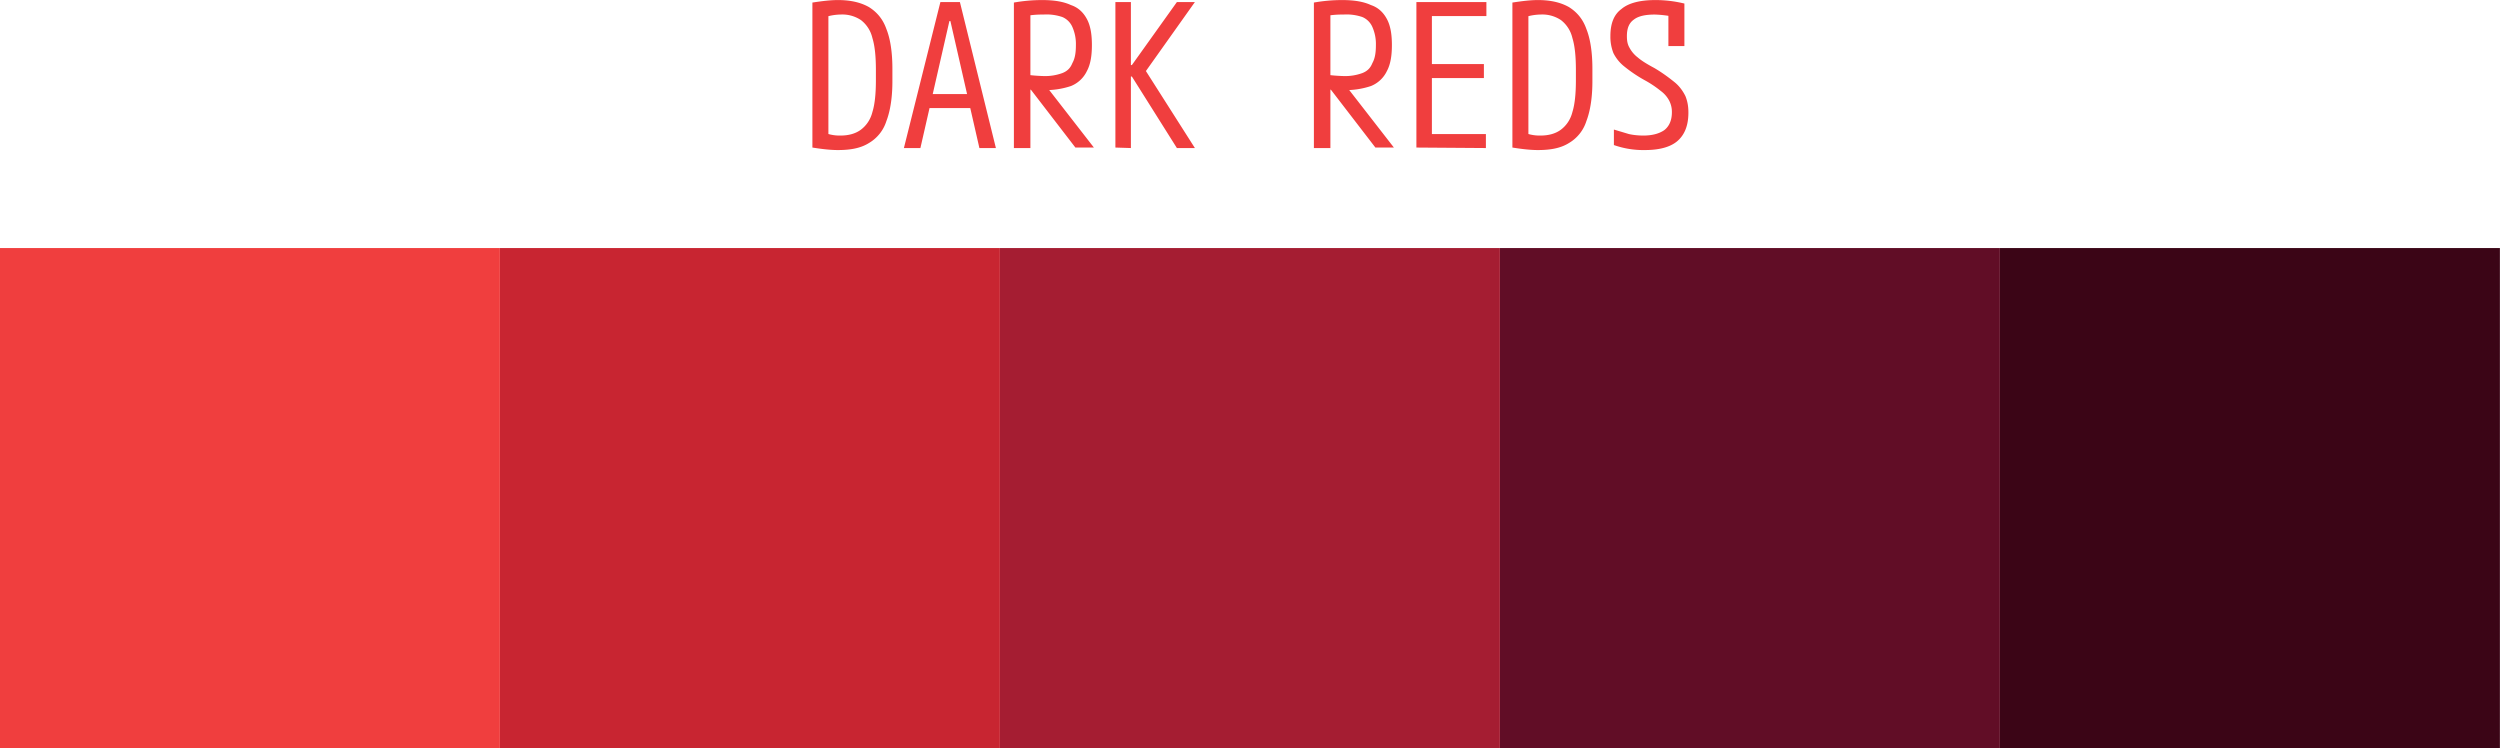 <svg xmlns="http://www.w3.org/2000/svg" width="50" height="14.96">
  <g transform="translate(-13.062,2.531)">
    <path fill="#3b0516" d="M53.06 12.43v-10h10v10Z"/>
    <path fill="#610d26" d="M43.06 12.43v-10h10v10Z"/>
    <path fill="#a51d32" d="M33.06 12.43v-10h10v10Z"/>
    <path fill="#c82531" d="M23.06 12.43v-10h10v10Z"/>
    <path fill="#f03e3e" d="M13.06 12.43v-10h10v10Z"/>
    <path fill="#f03e3e" d="M29.82.47c-.15 0-.32-.02-.51-.05v-2.9c.2-.03.36-.05.51-.05.26 0 .46.05.62.14.16.1.28.24.35.44.08.2.12.47.12.8v.24c0 .32-.04.59-.12.8a.78.78 0 0 1-.35.44c-.16.1-.36.14-.62.14zm-.25-.34a.82.82 0 0 0 .3.05c.17 0 .3-.04.4-.11.11-.08.2-.2.24-.36.05-.16.07-.38.07-.64v-.2c0-.26-.02-.48-.07-.64a.63.63 0 0 0-.23-.36.67.67 0 0 0-.41-.11 1.03 1.03 0 0 0-.3.05l.06-.11V.24zm1.57.3.73-2.92h.39l.72 2.92h-.33l-.58-2.54h-.02L31.47.43zm.37-.8v-.28h1.1v.28zm1.83-2.11a3.28 3.28 0 0 1 .56-.05c.24 0 .43.03.58.1.15.05.25.15.32.28.07.13.1.3.1.52 0 .22-.03.39-.1.52a.6.6 0 0 1-.32.3 1.6 1.6 0 0 1-.58.08 2.77 2.77 0 0 1-.43-.03l.1-.28a3.32 3.32 0 0 0 .36.03 1 1 0 0 0 .38-.06c.1-.04.16-.1.2-.2.05-.09.07-.2.07-.36a.84.84 0 0 0-.07-.36.38.38 0 0 0-.2-.2.98.98 0 0 0-.38-.05 1.86 1.86 0 0 0-.36.03l.1-.11V.43h-.33zm1.23 2.9-1-1.3h.36l1.01 1.3zm.8 0v-2.91h.31v1.26h.02l.9-1.26h.36l-.98 1.38.98 1.54h-.36L35.7-1h-.02V.43zm3.97-2.9a3.28 3.28 0 0 1 .56-.05c.24 0 .43.03.58.1.15.05.25.15.32.28.07.13.1.3.1.52 0 .22-.03.39-.1.52a.6.6 0 0 1-.32.3 1.6 1.6 0 0 1-.58.08 2.77 2.77 0 0 1-.43-.03l.1-.28a3.32 3.32 0 0 0 .36.03 1 1 0 0 0 .38-.06c.1-.04.16-.1.2-.2.05-.09.07-.2.07-.36a.84.84 0 0 0-.07-.36.38.38 0 0 0-.2-.2.98.98 0 0 0-.38-.05 1.86 1.86 0 0 0-.36.03l.1-.11V.43h-.33zm1.23 2.9-1-1.3h.36l1.01 1.3zm.82 0v-2.91h1.4v.28H41.7v.96h1.04v.28H41.7V.15h1.08v.28zm2.43.05c-.15 0-.32-.02-.51-.05v-2.9c.2-.03.36-.05.51-.05.26 0 .46.05.62.14.16.1.28.24.35.44.08.2.12.47.12.8v.24c0 .32-.04.59-.12.8a.78.78 0 0 1-.35.44c-.16.1-.36.14-.62.14zm-.25-.34a.82.82 0 0 0 .3.05c.17 0 .3-.04.4-.11.11-.08.2-.2.24-.36.05-.16.07-.38.07-.64v-.2c0-.26-.02-.48-.07-.64a.63.63 0 0 0-.23-.36.67.67 0 0 0-.41-.11 1.03 1.03 0 0 0-.3.05l.06-.11V.24zm2.39.34a1.76 1.76 0 0 1-.62-.1V.06l.3.09c.09.02.19.03.29.03.18 0 .32-.04.42-.11.1-.08.15-.2.15-.36a.49.49 0 0 0-.05-.22.57.57 0 0 0-.17-.2 2.13 2.13 0 0 0-.33-.22 2.8 2.8 0 0 1-.4-.27.79.79 0 0 1-.22-.27.89.89 0 0 1-.06-.34c0-.25.07-.43.22-.54.14-.12.37-.18.68-.18a2.46 2.46 0 0 1 .58.07v.85h-.32v-.73l.13.15a2.2 2.2 0 0 0-.4-.05c-.19 0-.33.03-.42.1-.1.07-.14.18-.14.33 0 .09.01.16.05.23a.6.6 0 0 0 .17.2c.08.07.2.14.33.21.17.1.3.2.4.28.1.08.17.18.22.28.04.1.06.2.06.33 0 .25-.07.44-.22.57-.14.12-.36.18-.65.18z"/>
  </g>
</svg>
